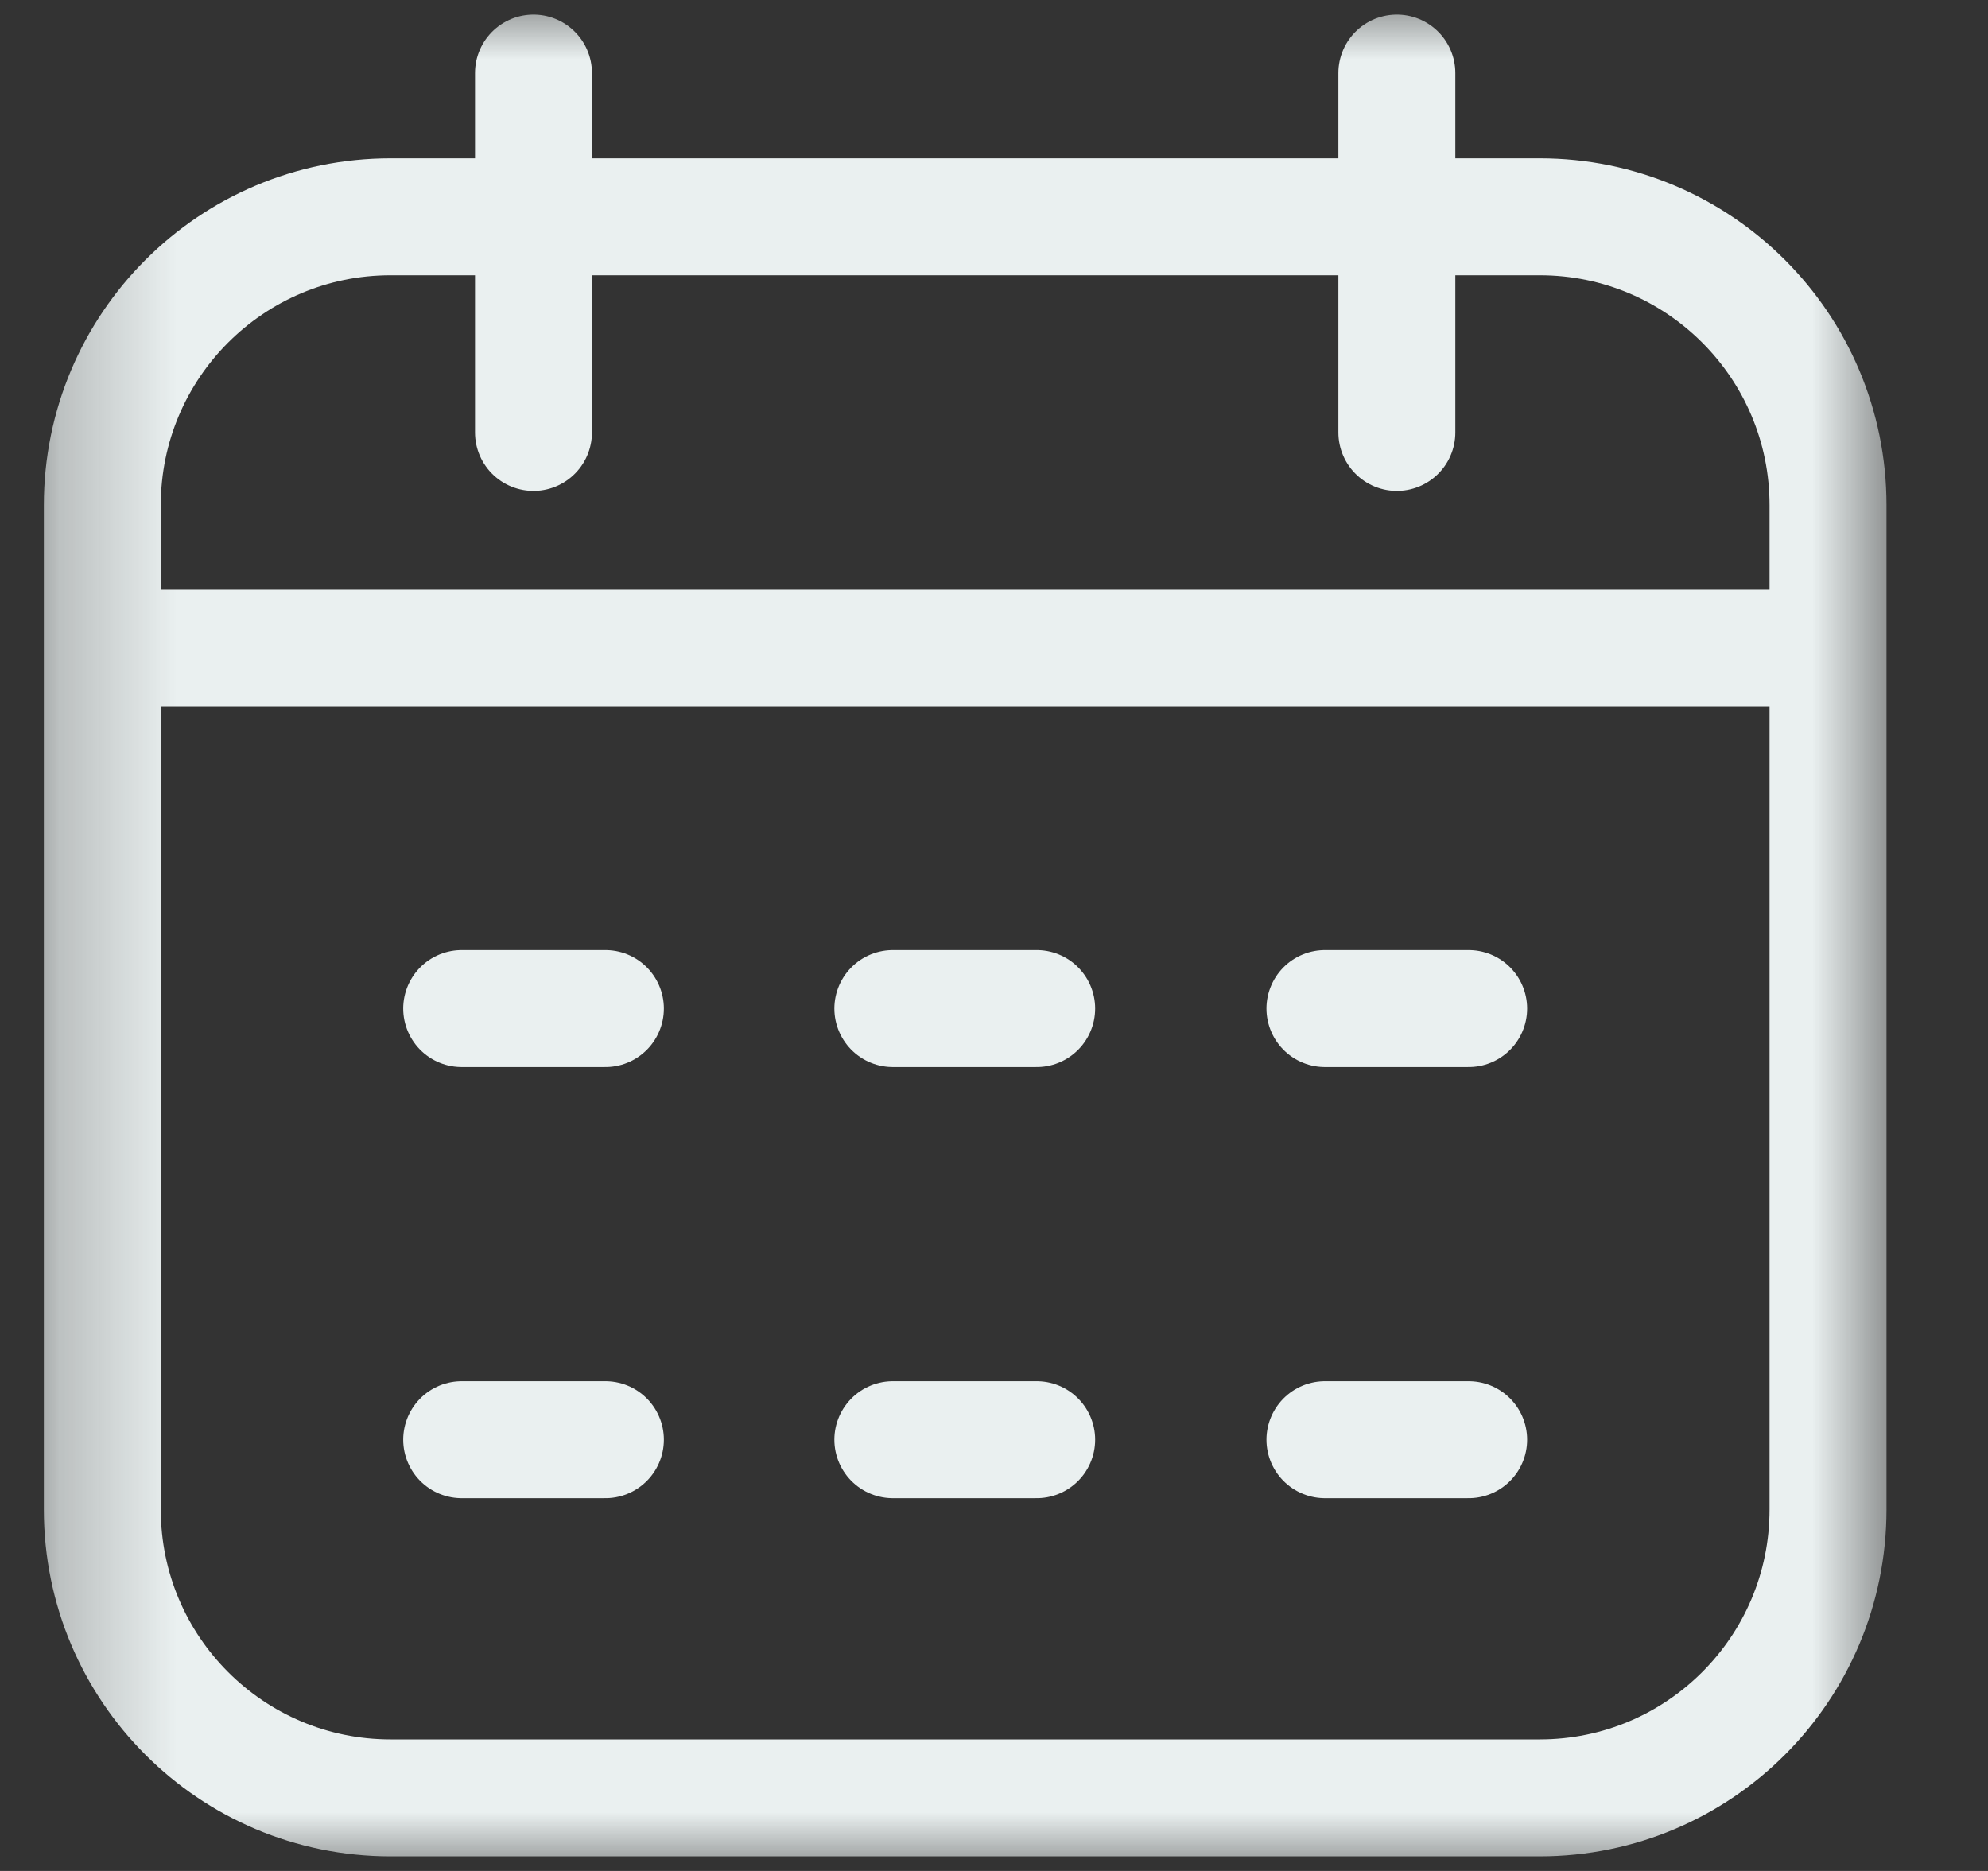 <svg width="17" height="16" viewBox="0 0 17 16" fill="none" xmlns="http://www.w3.org/2000/svg">
<rect x="0" y="0" width="17" height="16" fill="#333333" stroke="none"/>
<g clip-path="url(#clip0_63_264)">
<mask id="mask0_63_264" style="mask-type:luminance" maskUnits="userSpaceOnUse" x="0" y="0" width="17" height="16">
<path d="M0.25 1.90735e-06H16.25V16H0.25V1.90735e-06Z" fill="white"/>
</mask>
<g mask="url(#mask0_63_264)">
<path d="M7.635 12.312H8.865M11.33 12.312H12.559M3.948 12.312H5.177M7.635 8.625H8.865M11.33 8.625H12.559M3.948 8.625H5.177M0.875 5.542H15.632M11.945 3.698V0.625M4.562 3.698V0.625M3.34 15.375H13.167C14.528 15.375 15.632 14.271 15.632 12.909V4.32C15.632 2.958 14.528 1.854 13.167 1.854H3.34C1.979 1.854 0.875 2.958 0.875 4.32V12.909C0.875 14.271 1.979 15.375 3.34 15.375Z" stroke="#EAF0F0" stroke-miterlimit="10" stroke-linecap="round" stroke-linejoin="round"/>
</g>
</g>
<defs>
<clipPath id="clip0_63_264">
<rect width="16" height="16" fill="white" transform="translate(0.25)"/>
</clipPath>
</defs>
</svg>
